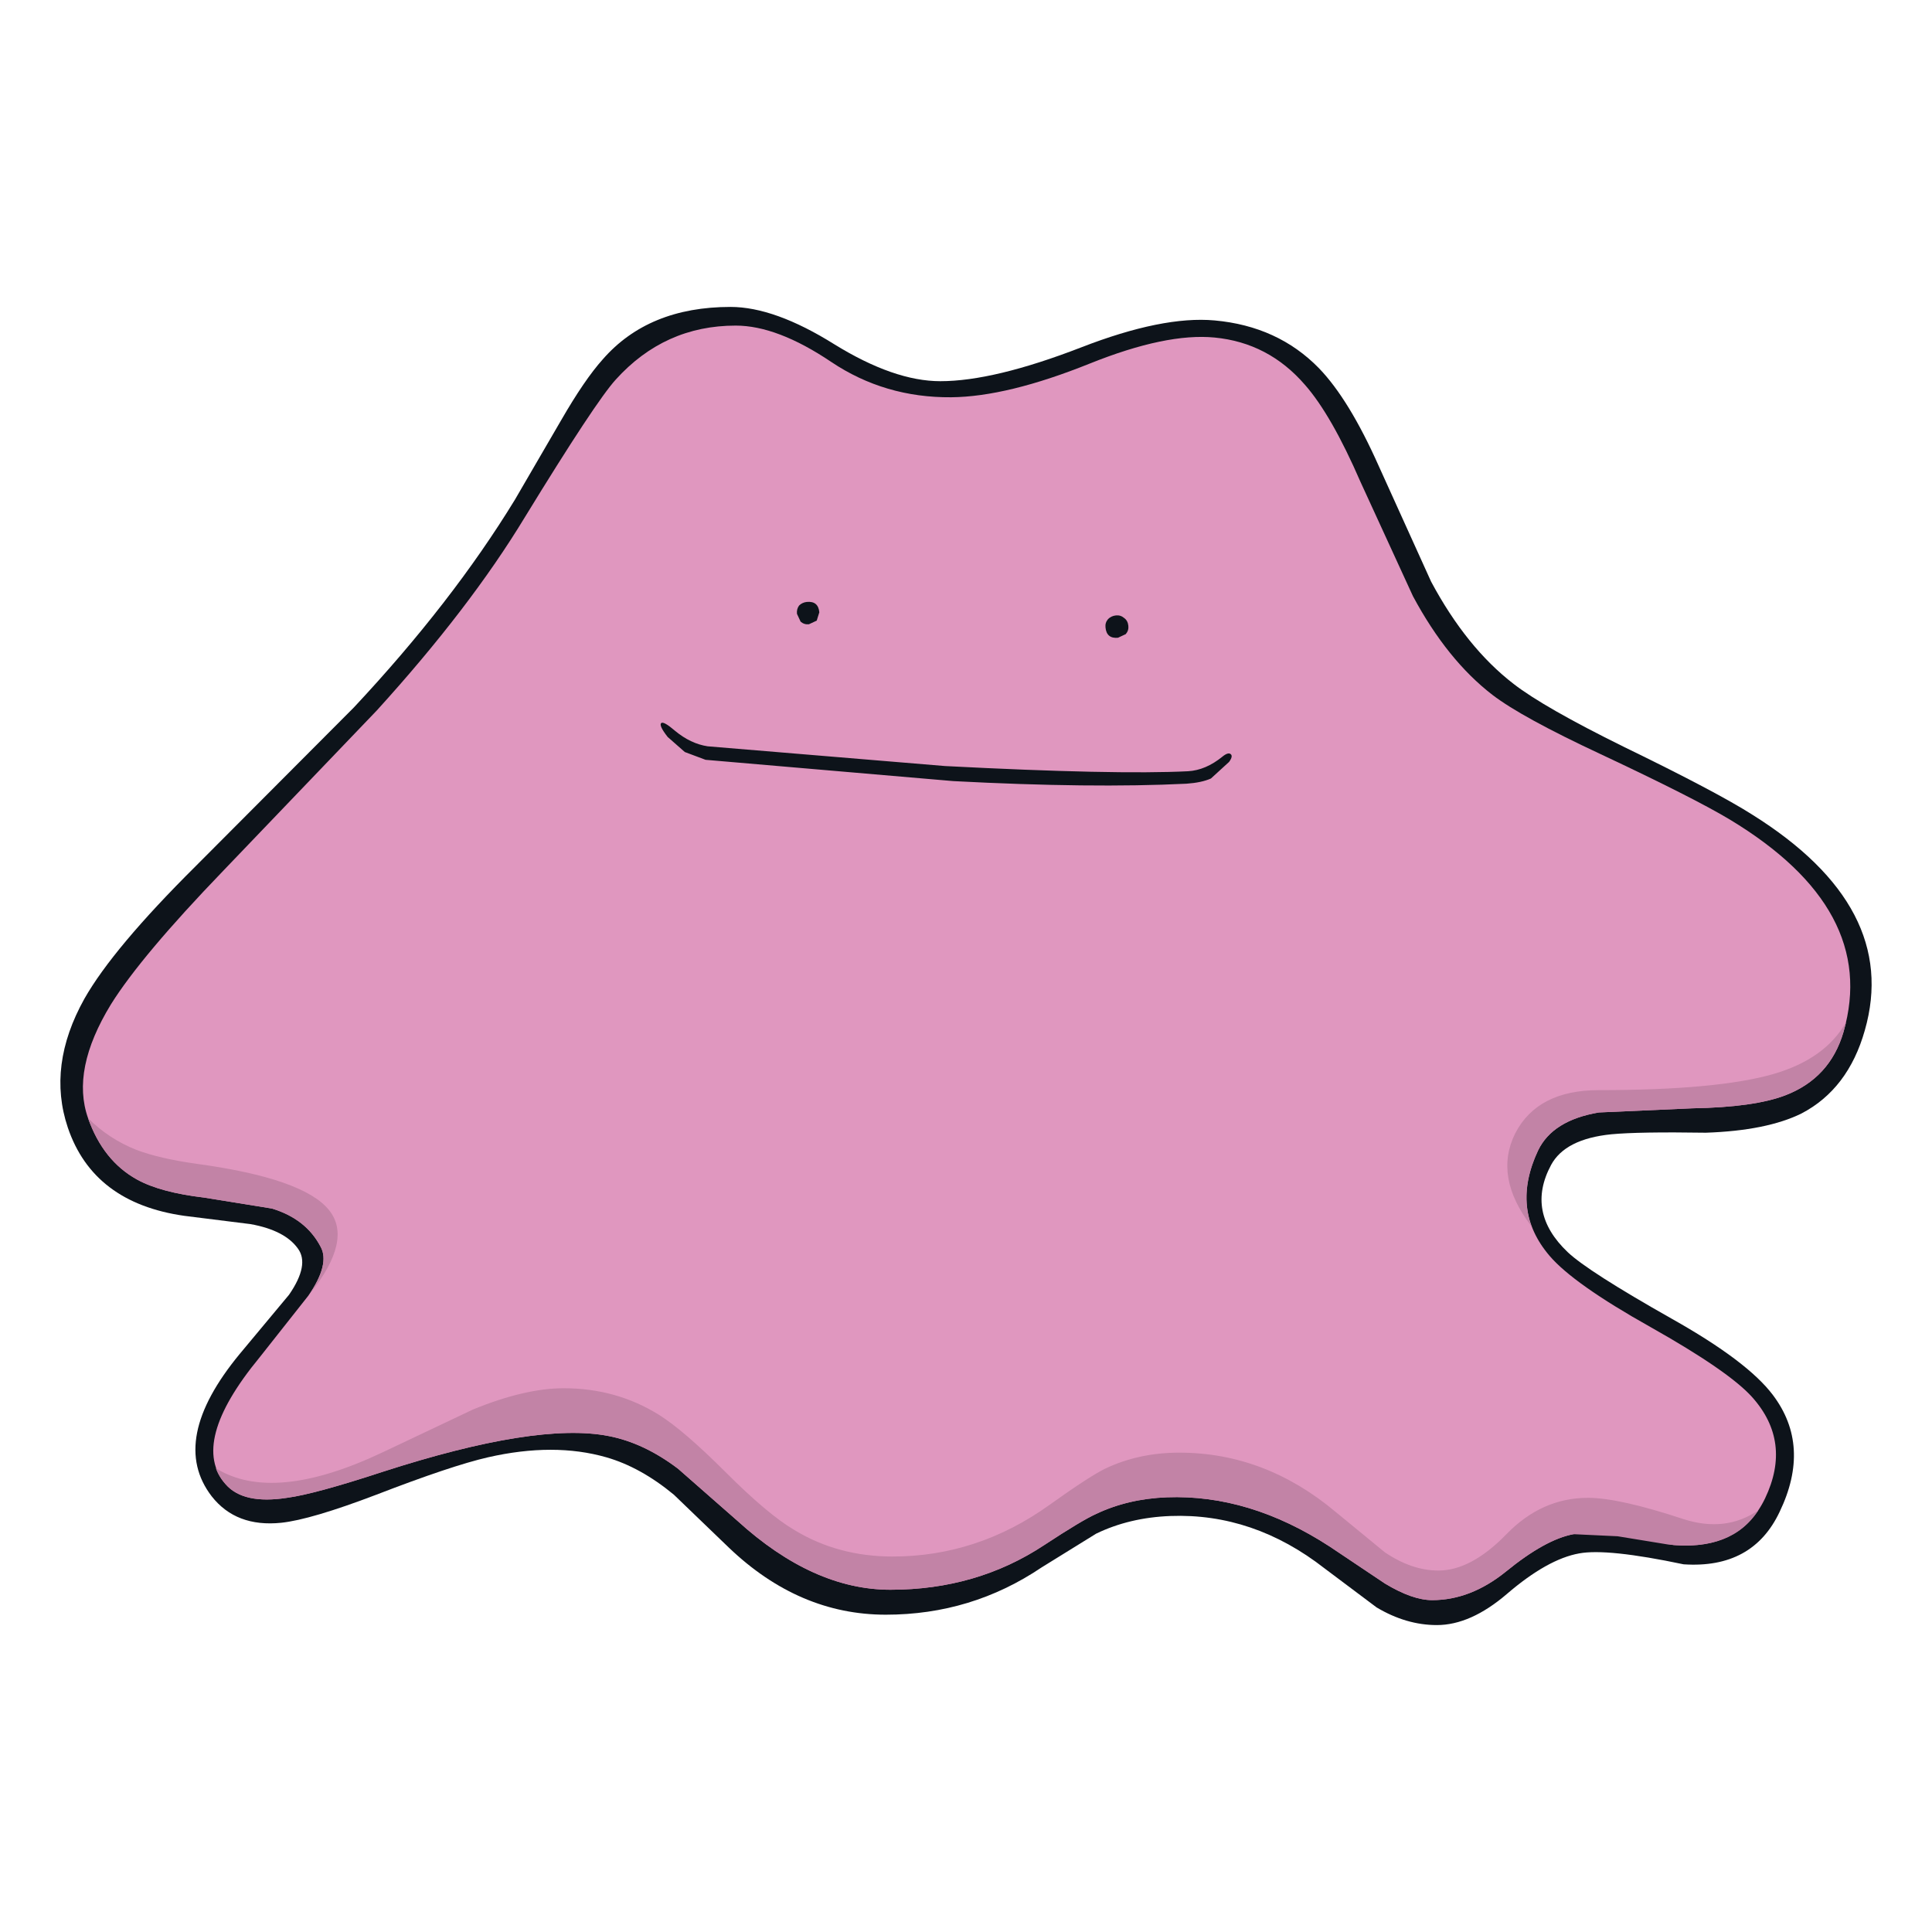 <?xml version="1.0" encoding="utf-8"?>
<!-- Generator: Adobe Illustrator 16.0.0, SVG Export Plug-In . SVG Version: 6.00 Build 0)  -->
<!DOCTYPE svg PUBLIC "-//W3C//DTD SVG 1.1//EN" "http://www.w3.org/Graphics/SVG/1.1/DTD/svg11.dtd">
<svg version="1.1" id="Layer_1" xmlns="http://www.w3.org/2000/svg" xmlns:xlink="http://www.w3.org/1999/xlink" x="0px" y="0px"
	 width="800px" height="800px" viewBox="0 0 800 800" enable-background="new 0 0 800 800" xml:space="preserve">
<g>
	<path fill="#0D131A" d="M772.174,426.666c-4.589,16.203-13.333,27.675-26.234,34.411c-9.607,4.731-22.797,7.383-39.572,7.956
		c-18.493-0.286-31.539-0.067-39.144,0.648c-12.756,1.287-21.073,5.519-24.942,12.688c-7.025,13.047-4.731,25.091,6.884,36.13
		c5.591,5.304,19.929,14.479,43.007,27.526c20.937,11.759,34.916,22.291,41.938,31.61c10.607,14.054,11.543,30.187,2.795,48.388
		c-7.451,15.774-20.716,23.012-39.782,21.724c-21.078-4.445-35.488-5.948-43.227-4.513c-8.748,1.574-18.713,7.164-29.897,16.771
		c-10.036,8.604-19.711,12.903-29.031,12.903c-8.461,0-16.771-2.438-24.946-7.313l-21.503-16.128
		c-19.645-15.341-40.938-22.581-63.871-21.723c-11.328,0.434-21.58,2.867-30.757,7.313l-22.582,13.978
		c-19.356,13.051-40.862,19.575-64.519,19.575c-23.943,0-45.592-9.25-64.947-27.742l-22.796-21.938
		c-9.177-7.599-18.496-12.76-27.958-15.488c-14.481-4.154-30.826-4.154-49.033,0c-10.036,2.299-25.448,7.459-46.238,15.488
		c-18.064,6.883-31.184,10.752-39.355,11.614c-12.473,1.288-22.08-2.366-28.818-10.972c-11.899-15.482-8.028-35.127,11.613-58.928
		l20.43-24.515c5.736-8.313,6.955-14.696,3.656-19.142c-3.585-5.02-10.108-8.387-19.569-10.104l-27.528-3.442
		c-25.09-3.588-41.148-15.771-48.173-36.559c-5.736-17.063-3.441-34.84,6.881-53.338c7.887-13.905,23.228-32.186,46.023-54.838
		l65.592-65.806c27.097-28.961,49.32-57.634,66.668-86.022l19.14-32.904c6.451-11.183,12.185-19.571,17.203-25.162
		c12.617-14.479,30.251-21.721,52.905-21.721c12.187,0,26.523,5.161,43.011,15.484c16.487,10.179,31.112,15.269,43.872,15.269
		c14.768,0,34.196-4.661,58.28-13.979c22.514-8.746,40.937-12.473,55.273-11.183c17.487,1.577,31.897,8.173,43.228,19.786
		c8.313,8.603,16.558,22.079,24.729,40.431l21.724,47.958c9.749,18.207,21.148,32.331,34.19,42.367
		c8.318,6.452,23.516,15.125,45.592,26.021c25.667,12.474,43.445,21.864,53.339,28.172
		C766.44,362.94,781.924,392.689,772.174,426.666"/>
	<path fill="#E097BF" d="M763.358,427.314c-3.729,12.76-11.759,21.502-24.088,26.233c-8.602,3.302-21.438,5.091-38.494,5.381
		l-38.714,1.718c-12.756,2.15-21.146,7.385-25.158,15.698c-7.745,16.347-6.167,30.896,4.731,43.659
		c6.594,7.738,20.502,17.563,41.721,29.46c21.646,12.188,35.697,21.866,42.147,29.031c11.042,12.335,12.835,26.312,5.38,41.938
		c-6.884,14.338-19.5,20.787-37.851,19.355c-20.358-4.303-34.196-5.809-41.505-4.518c-7.746,1.437-17.065,6.598-27.961,15.488
		c-9.75,7.881-19.93,11.825-30.538,11.825c-5.447,0-11.973-2.294-19.566-6.883l-22.801-15.271
		c-22.22-14.477-44.732-21.287-67.524-20.43c-10.751,0.43-20.501,2.723-29.249,6.883c-3.873,1.723-11.039,6.02-21.504,12.902
		c-18.642,12.331-39.86,18.498-63.66,18.498c-21.363,0-42.511-9.539-63.444-28.605l-24.516-21.508
		c-9.461-7.165-19.068-11.682-28.818-13.547c-19.784-3.873-50.968,1.078-93.55,14.84c-18.782,6.167-31.971,9.749-39.57,10.752
		c-12.044,1.864-20.504,0-25.376-5.591c-10.036-11.472-5.378-28.96,13.978-52.476l20.216-25.592
		c6.02-8.744,7.742-15.483,5.161-20.216c-4.014-7.741-10.754-13.046-20.215-15.913l-27.957-4.517
		c-12.188-1.433-21.506-3.94-27.959-7.527c-9.318-5.161-16.056-13.622-20.216-25.377c-4.729-13.336-1.577-29.03,9.464-47.099
		c8.316-13.333,23.8-31.754,46.453-55.269l63.656-66.453c25.665-28.244,46.095-54.911,61.292-80.001
		c19.498-31.828,32.043-50.827,37.636-56.99c13.476-14.911,30.035-22.367,49.678-22.367c11.47,0,24.661,5.018,39.57,15.054
		c14.768,9.893,31.327,14.768,49.68,14.623c15.483-0.144,34.625-4.801,57.421-13.979c21.079-8.458,38.279-12.042,51.615-10.752
		c14.911,1.434,27.381,7.957,37.417,19.57c7.316,8.316,14.987,21.72,23.012,40.216l21.723,47.314
		c9.464,17.635,20.43,31.253,32.902,40.86c8.032,6.165,22.939,14.336,44.733,24.515c25.662,12.05,43.513,21.082,53.549,27.104
		C757.405,364.159,773.108,393.478,763.358,427.314"/>
	<path fill="#0D131A" d="M457.763,259.783c-0.145-1.29,0.211-2.438,1.072-3.441c0.863-0.859,1.938-1.362,3.229-1.505
		c1.289-0.143,2.434,0.215,3.436,1.076c1.006,0.716,1.583,1.791,1.728,3.225c0.143,1.291-0.22,2.438-1.078,3.441l-3.226,1.505
		C459.767,264.37,458.048,262.937,457.763,259.783"/>
	<path fill="#0D131A" d="M330.014,254.19c-0.143-1.288,0.143-2.437,0.861-3.439c0.859-0.861,1.935-1.362,3.225-1.507
		c3.155-0.287,4.875,1.149,5.161,4.303l-1.074,3.441l-3.227,1.505c-1.29,0.143-2.437-0.215-3.441-1.076L330.014,254.19"/>
	<path fill="#C283A6" d="M56.459,476.131c6.451,2.438,14.839,4.374,25.162,5.811c29.393,4.012,47.6,10.39,54.626,19.138
		c6.595,8.171,4.014,19.644-7.744,34.409c5.306-8.174,6.74-14.553,4.302-19.141c-4.014-7.742-10.754-13.047-20.215-15.914
		l-27.957-4.517c-12.188-1.433-21.506-3.94-27.959-7.526c-9.318-5.162-16.056-13.623-20.216-25.377
		C42.194,468.747,48.86,473.12,56.459,476.131"/>
	<path fill="#C283A6" d="M734.323,444.734c14.339-4.159,24.375-11.328,30.108-21.508l-1.073,4.088
		c-3.729,12.76-11.759,21.502-24.088,26.233c-8.602,3.302-21.438,5.091-38.494,5.381l-38.714,1.718
		c-12.756,2.15-21.146,7.385-25.158,15.698c-5.305,11.328-6.238,21.794-2.795,31.4c-10.466-13.622-12.688-26.454-6.668-38.494
		c6.163-11.901,17.706-17.849,34.621-17.849C694.756,451.402,718.84,449.18,734.323,444.734"/>
	<path fill="#C283A6" d="M233.455,574.842c14.479,0,27.597,3.658,39.355,10.973c6.881,4.302,16.13,12.258,27.743,23.869
		c11.613,11.608,21.074,19.57,28.387,23.868c12.044,7.316,25.593,10.972,40.646,10.972c23.513,0,45.238-7.17,65.167-21.504
		c10.608-7.604,18.203-12.545,22.792-14.845c9.32-4.44,19.575-6.664,30.756-6.664c23.655,0,45.23,8.173,64.729,24.515l20.436,16.775
		c7.45,5.018,14.835,7.526,22.151,7.526c9.03,0,18.422-5.019,28.172-15.054c9.75-10.037,20.999-15.055,33.763-15.055
		c8.601,0,21.79,2.941,39.572,8.819c11.61,3.726,21.933,2.509,30.967-3.654c-7.313,11.324-19.714,16.056-37.206,14.191l-21.074-3.44
		l-18.278-0.861c-7.746,1.436-17.065,6.597-27.961,15.488c-9.75,7.881-19.93,11.824-30.538,11.824
		c-5.447,0-11.973-2.294-19.566-6.883l-22.801-15.27c-22.22-14.478-44.732-21.289-67.524-20.431
		c-10.751,0.429-20.501,2.724-29.249,6.884c-3.873,1.723-11.039,6.02-21.504,12.901c-18.642,12.331-39.86,18.498-63.66,18.498
		c-21.363,0-42.511-9.539-63.444-28.604l-24.516-21.509c-9.461-7.165-19.068-11.682-28.818-13.547
		c-19.784-3.873-50.968,1.078-93.55,14.84c-18.782,6.167-31.971,9.749-39.57,10.753c-12.044,1.863-20.504,0-25.376-5.592
		c-1.865-2.009-3.227-4.23-4.088-6.664c15.915,9.893,38.997,7.67,69.249-6.669l37.206-17.634
		C210.154,577.779,222.701,574.842,233.455,574.842"/>
	<path fill="#0D131A" d="M391.307,317.203c47.026,2.437,80.574,3.155,100.646,2.151c4.875-0.286,9.606-2.294,14.196-6.022
		c1.574-1.291,2.723-1.648,3.438-1.076c0.721,0.575,0.501,1.65-0.644,3.228l-7.527,6.88c-2.58,1.147-5.952,1.865-10.106,2.151
		c-26.239,1.291-58.424,0.933-96.564-1.076l-102.582-8.817l-8.603-3.225l-7.096-6.237c-2.581-3.298-3.441-5.233-2.581-5.807
		c0.716-0.43,2.581,0.646,5.59,3.227c4.3,3.584,8.818,5.734,13.55,6.452L391.307,317.203"/>
</g>
</svg>
